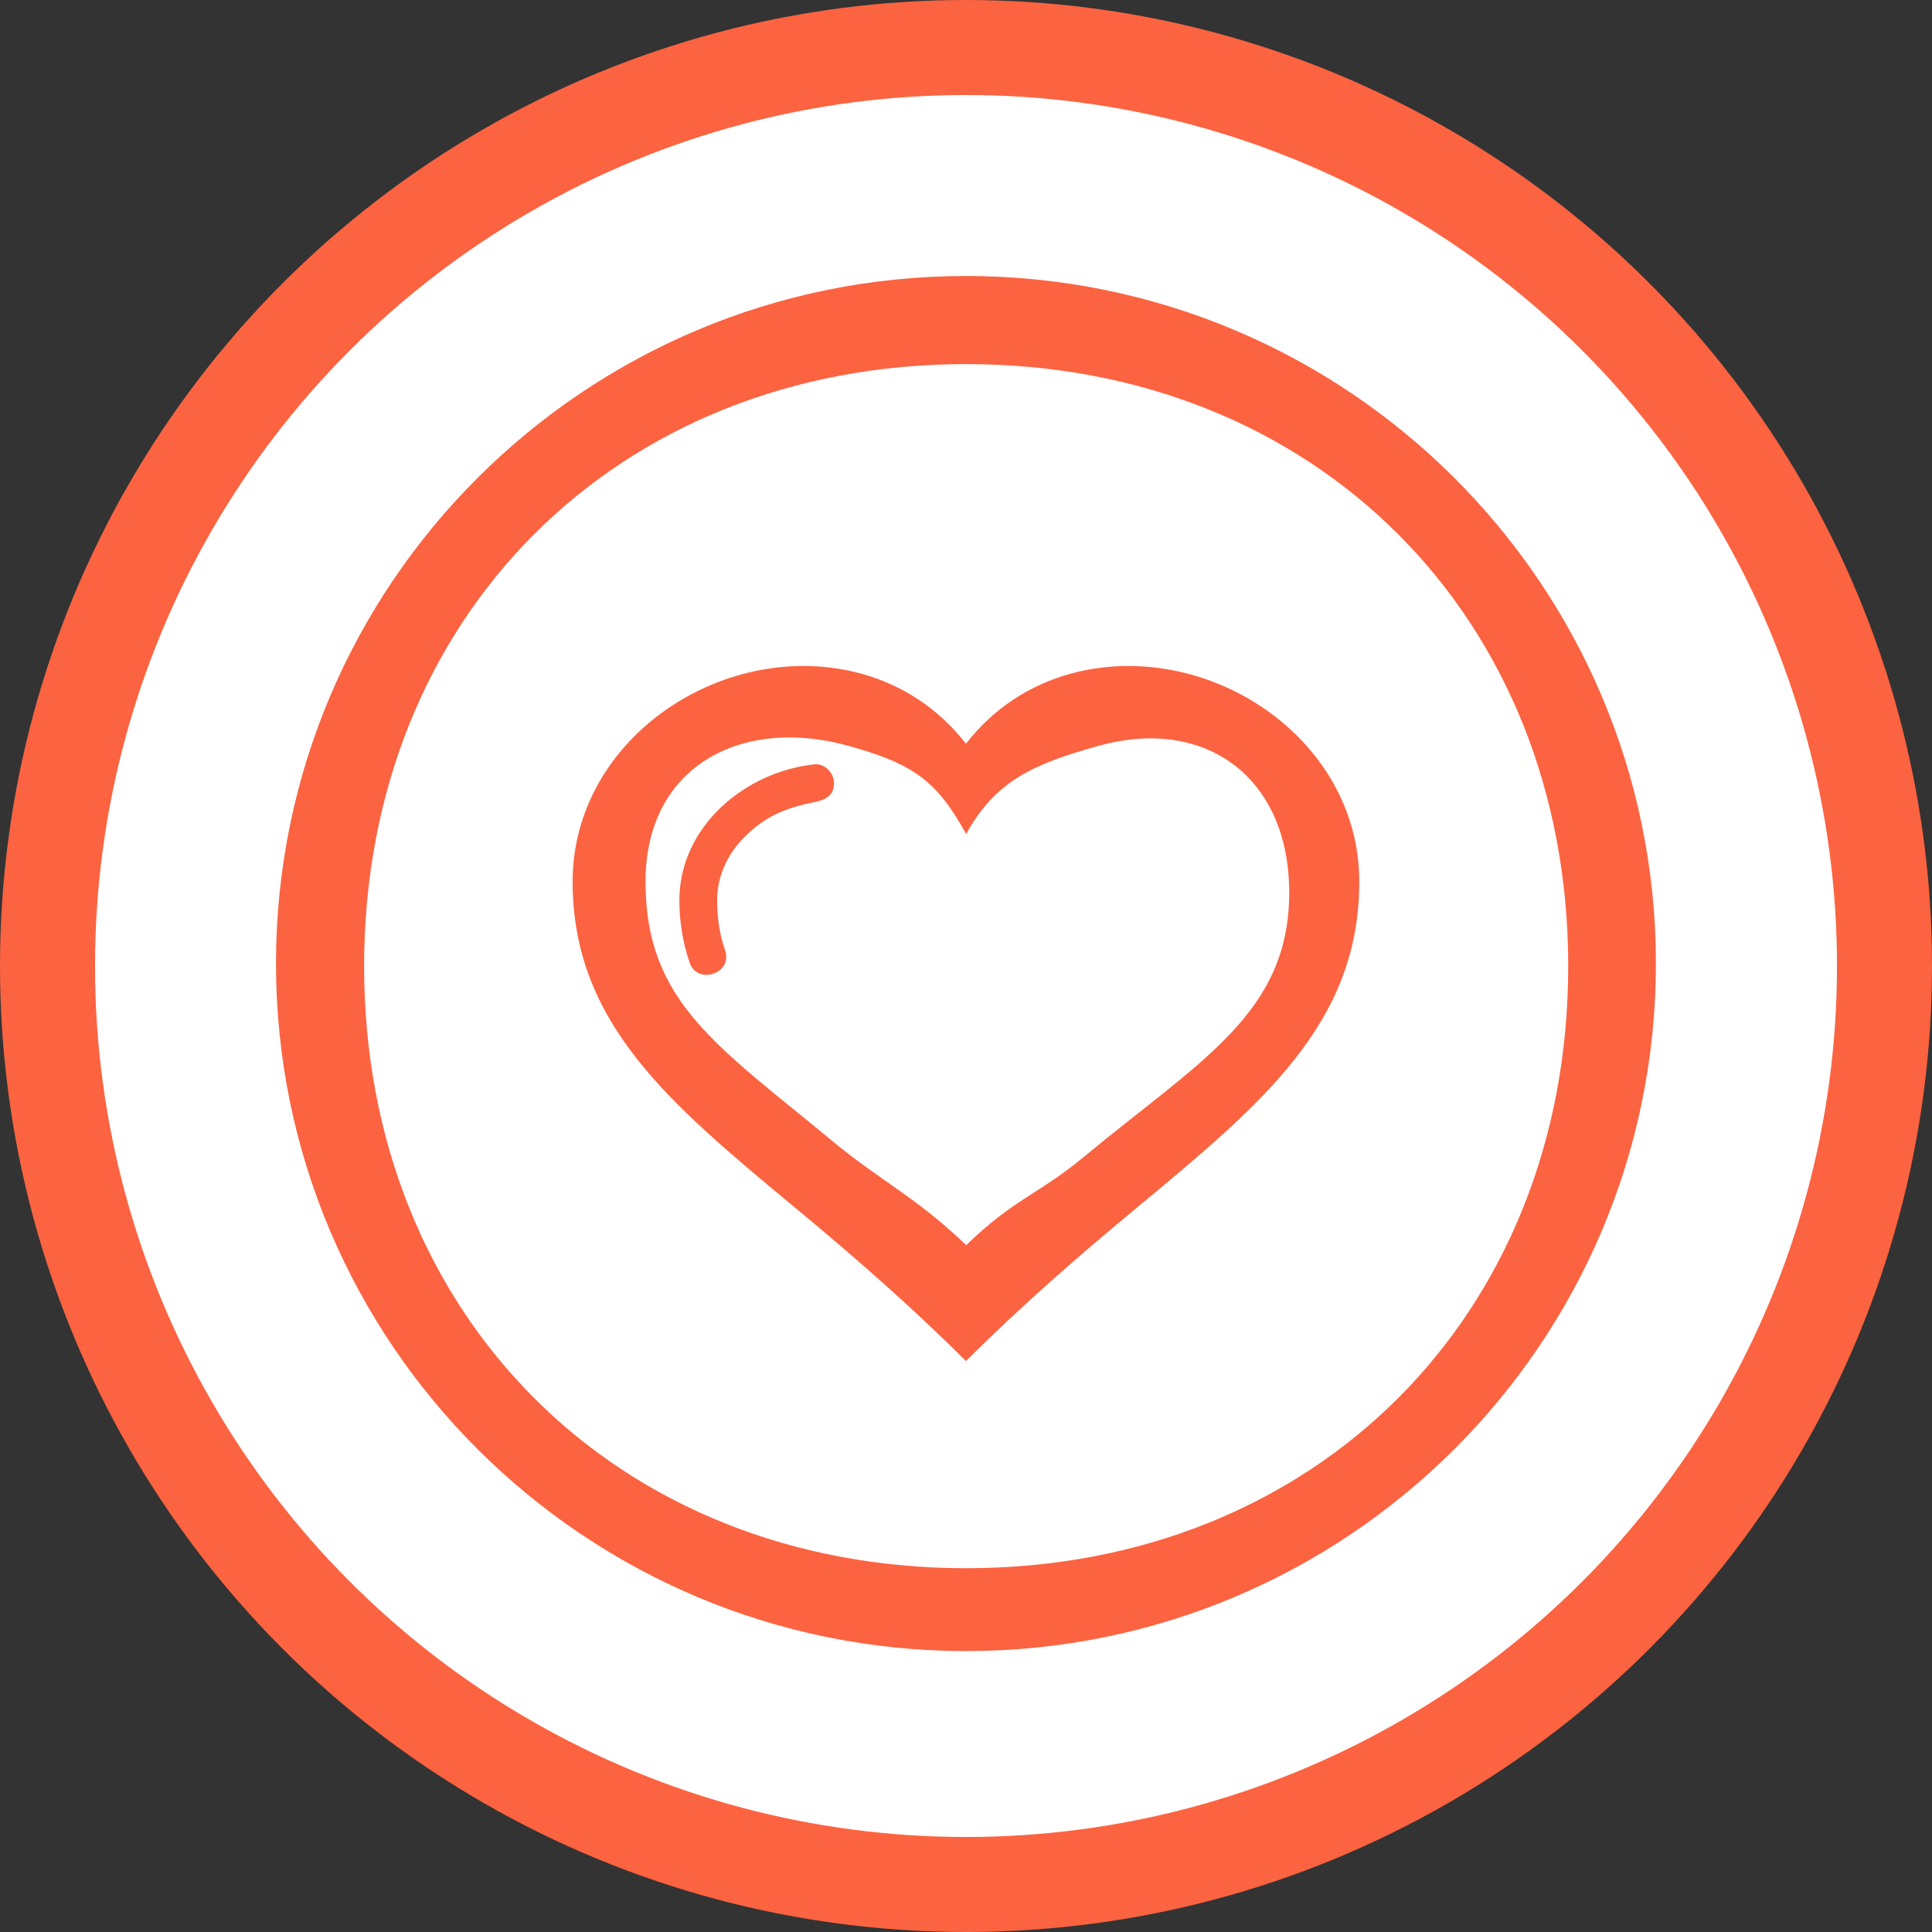 <svg width="61" height="61" viewBox="0 0 61 61" fill="none" xmlns="http://www.w3.org/2000/svg">
<rect x="0" y="0" width="61" height="61" fill="#333333" stroke="none"/>
<circle cx="30.5" cy="30.5" r="29" fill="white" stroke="#FC6341" stroke-width="3"/>
<circle cx="30.066" cy="30.066" r="21.352" fill="white"/>
<path d="M30.498 23.482C31.389 22.338 32.536 21.625 33.774 21.279C38.038 20.092 42.917 23.25 42.917 27.839C42.917 32.305 39.855 34.844 35.907 38.119C34.008 39.694 32.247 41.23 30.498 42.973C28.75 41.23 26.989 39.694 25.09 38.119C21.142 34.844 18.08 32.305 18.08 27.839C18.08 23.25 22.959 20.092 27.224 21.279C28.46 21.625 29.608 22.338 30.498 23.482ZM34.678 23.551C32.628 24.122 31.433 24.652 30.505 26.332C29.577 24.652 28.846 24.122 26.796 23.551C23.424 22.61 20.381 24.182 20.381 27.839C20.381 31.654 22.672 33.032 26.332 36.069C27.758 37.251 28.965 37.826 30.505 39.314C32.045 37.826 32.788 37.715 34.214 36.532C37.875 33.496 40.705 32.002 40.705 28.187C40.705 24.531 38.049 22.61 34.678 23.551Z" fill="#FC6341"/>
<path d="M23.595 26.338C23.021 26.878 22.642 27.601 22.642 28.427C22.642 28.967 22.716 29.479 22.888 29.989C23.166 30.754 21.974 31.125 21.76 30.352C21.551 29.73 21.45 29.083 21.45 28.427C21.45 27.25 21.978 26.23 22.78 25.476C23.562 24.738 24.61 24.259 25.679 24.136C26.014 24.075 26.332 24.392 26.332 24.724C26.332 25.108 26.081 25.246 25.756 25.317C24.898 25.486 24.257 25.716 23.595 26.338Z" fill="#FC6341"/>
<path d="M30.499 8.714C42.53 8.714 52.283 18.435 52.283 30.423C52.283 42.411 42.529 52.13 30.499 52.13C18.469 52.13 8.714 42.411 8.714 30.423C8.714 18.433 18.468 8.714 30.499 8.714ZM30.505 11.496C19.46 11.496 11.496 19.499 11.496 30.505C11.496 41.51 19.461 49.514 30.505 49.514C41.548 49.514 49.514 41.509 49.514 30.505C49.514 19.5 41.549 11.496 30.505 11.496Z" fill="#FC6341"/>
</svg>
